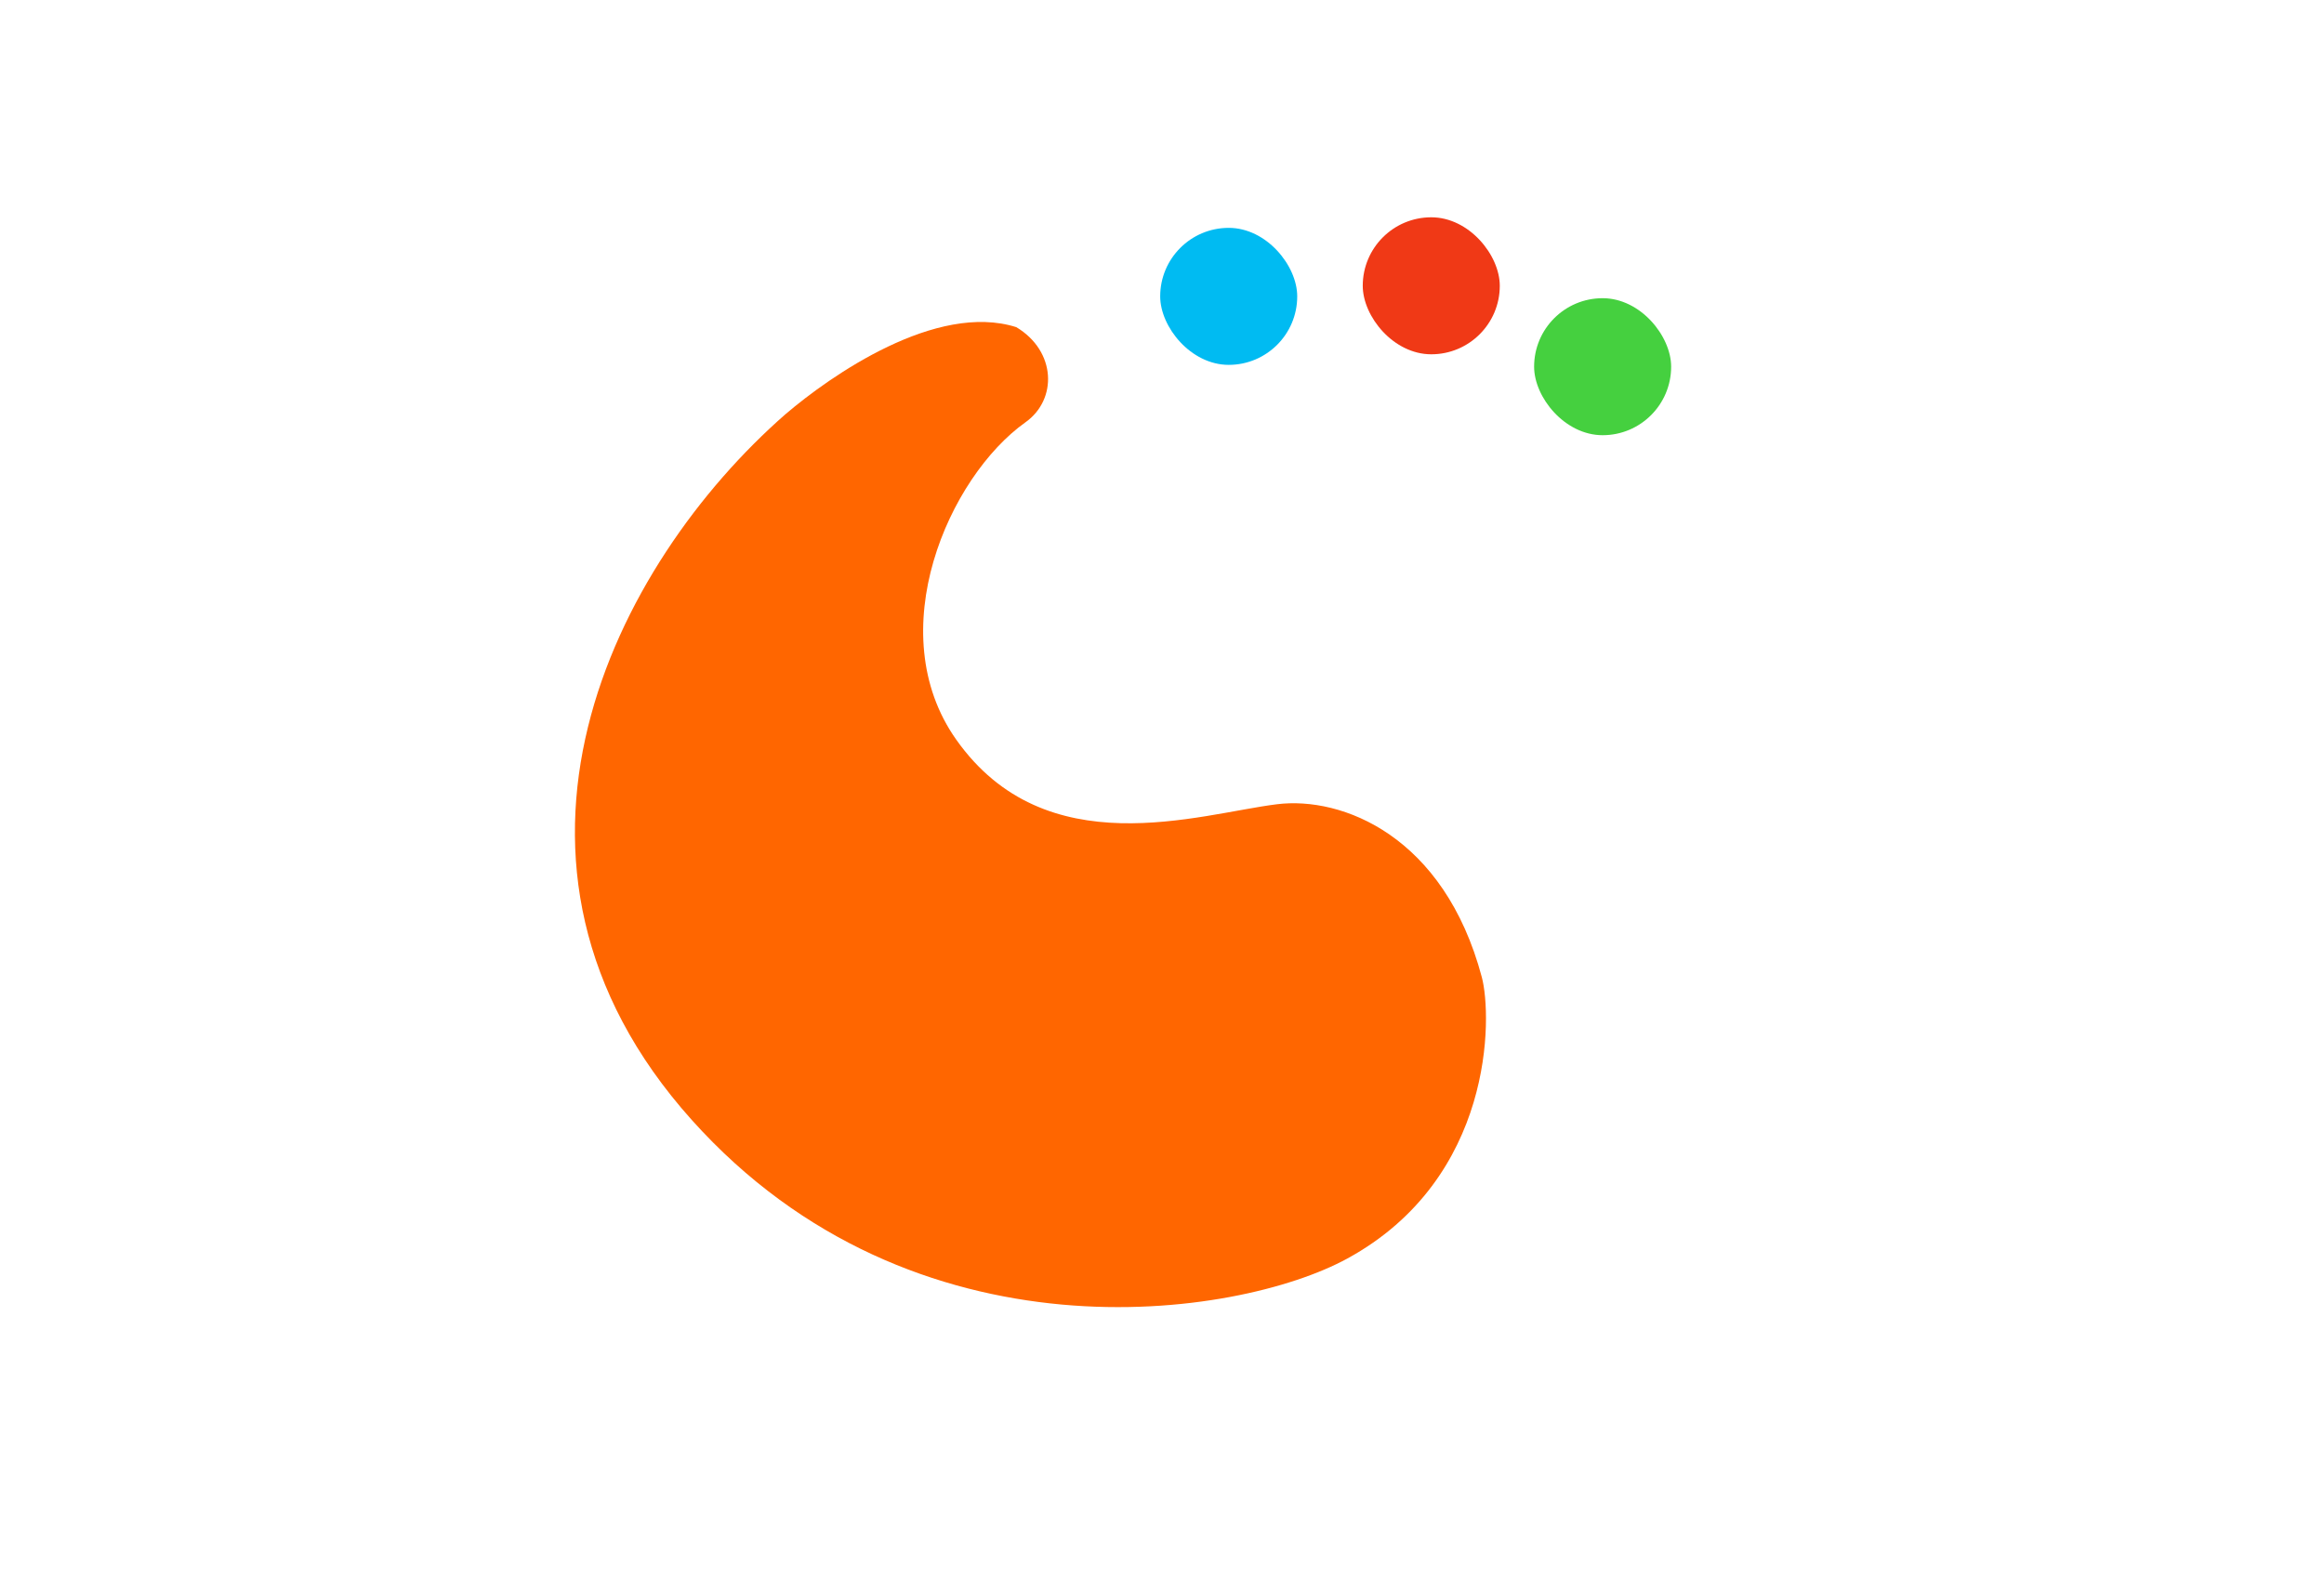 <?xml version="1.0" encoding="UTF-8" standalone="no"?>
<!-- Created with Inkscape (http://www.inkscape.org/) -->

<svg
   xmlns:dc="http://purl.org/dc/elements/1.1/"
   xmlns:cc="http://creativecommons.org/ns#"
   xmlns:rdf="http://www.w3.org/1999/02/22-rdf-syntax-ns#"
   xmlns:svg="http://www.w3.org/2000/svg"
   xmlns="http://www.w3.org/2000/svg"
   xmlns:sodipodi="http://sodipodi.sourceforge.net/DTD/sodipodi-0.dtd"
   xmlns:inkscape="http://www.inkscape.org/namespaces/inkscape"
   width="318"
   height="218"
   viewBox="0 0 318 218"
   id="svg2"
   version="1.1"
   inkscape:version="0.91 r13725"
   sodipodi:docname="plasma.svg"
   inkscape:export-filename="/home/trlinux/yaliTema/slideshow/plasma.png"
   inkscape:export-xdpi="90"
   inkscape:export-ydpi="90">
  <defs
     id="defs4" />
  <sodipodi:namedview
     id="base"
     pagecolor="#ffffff"
     bordercolor="#666666"
     borderopacity="1.0"
     inkscape:pageopacity="0.0"
     inkscape:pageshadow="2"
     inkscape:zoom="0.98994949"
     inkscape:cx="156.64567"
     inkscape:cy="3.3346231"
     inkscape:document-units="px"
     inkscape:current-layer="layer1"
     showgrid="false"
     units="px"
     inkscape:window-width="1366"
     inkscape:window-height="711"
     inkscape:window-x="0"
     inkscape:window-y="0"
     inkscape:window-maximized="1" />
  <g
     inkscape:label="Layer 1"
     inkscape:groupmode="layer"
     id="layer1"
     transform="translate(0,-834.362)">
    <rect
       ry="9.375"
       y="864.101"
       x="186.47"
       height="18.75"
       width="18.75"
       id="rect4266"
       style="fill:#f03916;fill-opacity:1;stroke:none" />
    <rect
       style="fill:#45d03f;fill-opacity:1;stroke:none"
       id="rect4268"
       width="18.75"
       height="18.75"
       x="209.918"
       y="875.174"
       ry="9.375" />
    <path
       style="fill:#ff6600;fill-opacity:1;fill-rule:evenodd;stroke:none"
       d="m 107.485,891.044 c -23.468,20.532 -44.339,61.452 -12.825,96.601 30.378,33.88 74.687,27.159 89.689,18.969 20.128,-10.991 19.836,-33.166 18.413,-38.512 -5.15,-19.347 -19.121,-24.781 -28.033,-23.67 -10.786,1.343 -31.63,8.518 -43.891,-8.852 -10.386,-14.713 -1.027,-35.957 9.486,-43.429 4.377,-3.108 4.222,-9.727 -1.261,-13.015 -10.944,-3.466 -25.392,6.622 -31.577,11.909 z"
       id="path6657-2"
       inkscape:connector-curvature="0"
       sodipodi:nodetypes="cccccsccc" />
    <path
       style="fill:#000000;fill-opacity:0;stroke:none"
       d="m 135.855,877.98 c -27.356,0 -56.506,42.395 -57.187,67.683 0,37.797 30.64,68.437 68.437,68.437 16.364,-0.03 32.176,-5.924 44.568,-16.611 0.201,-0.138 0.398,-0.338 0.593,-0.515 6.896,-5.728 10.889,-14.224 10.898,-23.188 0.001,-16.671 -13.512,-30.188 -30.183,-30.191 -3.16,0.02 -6.299,0.523 -9.302,1.508 l -0.044,-0.082 c -2.966,1.024 -6.082,1.558 -9.221,1.569 -15.739,0 -28.498,-12.76 -28.498,-28.499 8.097,-30.218 18.101,-20.8 18.376,-31.684 0,-4.66 -3.778,-8.437 -8.438,-8.437 z m 6.936,95.808 c -1.1e-4,1.722 0.149,3.439 0.44,5.134 -0.292,-1.695 -0.44,-3.413 -0.44,-5.134 z m 8.533,21.035 c 1.405,1.448 2.95,2.746 4.614,3.882 2.496,1.709 5.234,3.031 8.123,3.926 1.799,0.55 3.645,0.93 5.515,1.134 -1.87,-0.22 -3.716,-0.584 -5.515,-1.134 -2.889,-0.895 -5.627,-2.221 -8.123,-3.926 -1.664,-1.137 -3.21,-2.435 -4.614,-3.882 z m 27.957,8.452 c -0.22,0.049 -0.444,0.11 -0.666,0.138 0.226,-0.05 0.445,-0.11 0.666,-0.138 z m -2.644,0.441 c -0.389,0.049 -0.78,0.11 -1.172,0.138 0.392,-0.03 0.782,-0.083 1.172,-0.138 z"
       id="circle4229"
       inkscape:connector-curvature="0"
       sodipodi:nodetypes="ccccccccccccccccccccccccccccc" />
    <rect
       style="fill:#00bbf2;fill-opacity:1;stroke:none"
       id="rect4270"
       width="18.75"
       height="18.75"
       x="158.753"
       y="865.548"
       ry="9.375" />
  </g>
</svg>
